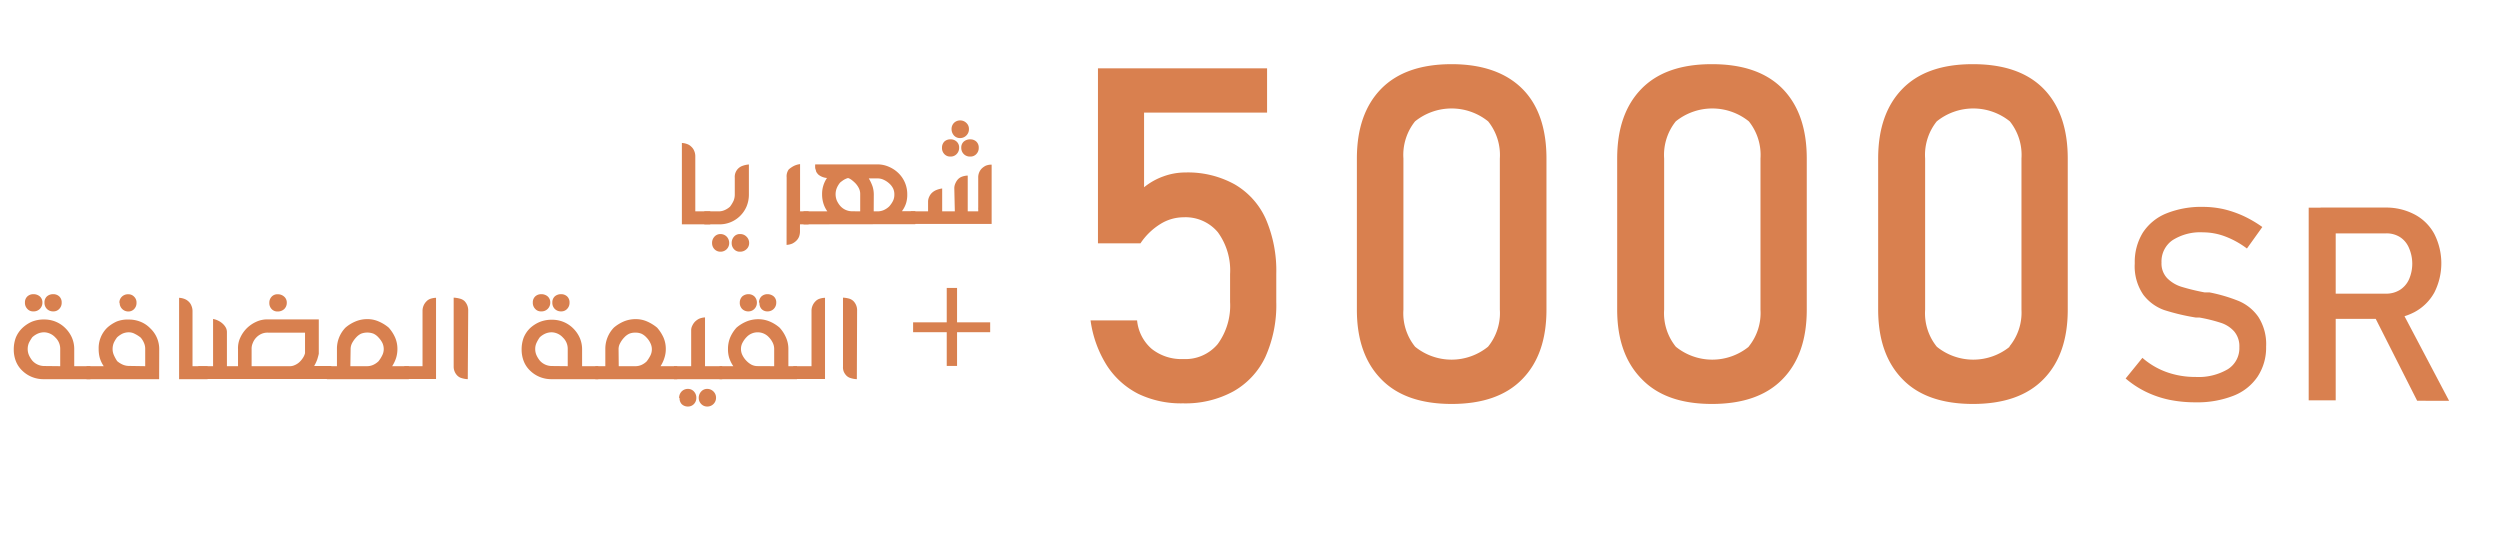 <svg xmlns="http://www.w3.org/2000/svg" viewBox="0 0 290.63 63.22"><defs><style>.a{fill:#d9804f;}.b{fill:#d8804f;}</style></defs><path class="a" d="M132.36,45.8a9.42,9.42,0,0,1-3.69-3.32,13.12,13.12,0,0,1-1.89-5.23v0h5.41v0a5,5,0,0,0,1.7,3.31,5.56,5.56,0,0,0,3.67,1.18,4.9,4.9,0,0,0,4-1.74A7.59,7.59,0,0,0,143,35.1V31.86A7.53,7.53,0,0,0,141.58,27a4.9,4.9,0,0,0-4-1.74,5.11,5.11,0,0,0-2.71.8,7.57,7.57,0,0,0-2.29,2.23h-4.94V7.94H147.3v5.15H133v8.68a7.62,7.62,0,0,1,2.26-1.27,7.45,7.45,0,0,1,2.55-.45,11.22,11.22,0,0,1,5.72,1.38,8.82,8.82,0,0,1,3.61,4,15.16,15.16,0,0,1,1.23,6.4V35.1a14.67,14.67,0,0,1-1.27,6.4,9,9,0,0,1-3.72,4,11.63,11.63,0,0,1-5.86,1.39A11.46,11.46,0,0,1,132.36,45.8Z"/><path class="a" d="M160.54,44.05q-2.81-2.89-2.8-8.07V18.43q0-5.2,2.81-8.09c1.88-1.92,4.61-2.88,8.21-2.88s6.35,1,8.22,2.87,2.8,4.61,2.8,8.1V36q0,5.21-2.82,8.08c-1.87,1.92-4.61,2.88-8.2,2.88S162.41,46,160.54,44.05ZM173,40.29A6.19,6.19,0,0,0,174.36,36V18.43A6.25,6.25,0,0,0,173,14.11a6.77,6.77,0,0,0-8.5,0,6.25,6.25,0,0,0-1.35,4.32V36a6.19,6.19,0,0,0,1.36,4.31,6.73,6.73,0,0,0,8.47,0Z"/><path class="a" d="M190.84,44.05Q188,41.16,188,36V18.43q0-5.2,2.81-8.09t8.21-2.88q5.41,0,8.22,2.87c1.86,1.91,2.8,4.61,2.8,8.1V36q0,5.21-2.82,8.08c-1.87,1.92-4.61,2.88-8.2,2.88S192.71,46,190.84,44.05Zm12.45-3.76A6.19,6.19,0,0,0,204.66,36V18.43a6.25,6.25,0,0,0-1.35-4.32,6.77,6.77,0,0,0-8.5,0,6.25,6.25,0,0,0-1.35,4.32V36a6.19,6.19,0,0,0,1.36,4.31,6.73,6.73,0,0,0,8.47,0Z"/><path class="a" d="M221.14,44.05q-2.8-2.89-2.8-8.07V18.43q0-5.2,2.81-8.09t8.21-2.88q5.41,0,8.22,2.87c1.86,1.91,2.8,4.61,2.8,8.1V36q0,5.21-2.82,8.08c-1.87,1.92-4.61,2.88-8.2,2.88S223,46,221.14,44.05Zm12.45-3.76A6.19,6.19,0,0,0,235,36V18.43a6.25,6.25,0,0,0-1.35-4.32,6.77,6.77,0,0,0-8.5,0,6.25,6.25,0,0,0-1.35,4.32V36a6.19,6.19,0,0,0,1.36,4.31,6.73,6.73,0,0,0,8.47,0Z"/><path class="a" d="M252.16,46.47a11.87,11.87,0,0,1-2.71-.93A11.13,11.13,0,0,1,247.11,44l1.95-2.4a8.78,8.78,0,0,0,2.82,1.66,9.8,9.8,0,0,0,3.34.56,6.71,6.71,0,0,0,3.77-.9,2.88,2.88,0,0,0,1.34-2.55v0a2.66,2.66,0,0,0-.61-1.85,3.52,3.52,0,0,0-1.57-1,18.33,18.33,0,0,0-2.48-.61h-.1l-.1,0-.23,0a24.86,24.86,0,0,1-3.66-.87,5.25,5.25,0,0,1-2.41-1.77,5.84,5.84,0,0,1-1-3.66v0a6.52,6.52,0,0,1,.93-3.55,5.9,5.9,0,0,1,2.72-2.24,10.86,10.86,0,0,1,4.29-.77,11.1,11.1,0,0,1,2.37.26,12.38,12.38,0,0,1,2.29.78,13.74,13.74,0,0,1,2.23,1.3l-1.79,2.5a10.14,10.14,0,0,0-2.55-1.41,7.32,7.32,0,0,0-2.55-.47,6,6,0,0,0-3.56.92,3,3,0,0,0-1.27,2.59v0a2.48,2.48,0,0,0,.65,1.81,4,4,0,0,0,1.64,1,25.17,25.17,0,0,0,2.71.66l.12,0,.11,0,.17,0,.17,0a18.75,18.75,0,0,1,3.4,1,5.27,5.27,0,0,1,2.28,1.84,5.83,5.83,0,0,1,.91,3.47v0a6.1,6.1,0,0,1-1,3.5A6,6,0,0,1,259.66,46a11.5,11.5,0,0,1-4.44.77A15,15,0,0,1,252.16,46.47Z"/><path class="a" d="M268.39,24.14h3.14v22.4h-3.14Zm1.37,10h7.64a3,3,0,0,0,1.58-.43,2.8,2.8,0,0,0,1.07-1.23,4.57,4.57,0,0,0,0-3.65A2.76,2.76,0,0,0,279,27.56a2.91,2.91,0,0,0-1.59-.43h-7.64v-3h7.51a7.08,7.08,0,0,1,3.42.8A5.52,5.52,0,0,1,283,27.21,7.52,7.52,0,0,1,283,34a5.69,5.69,0,0,1-2.29,2.27,6.92,6.92,0,0,1-3.4.8h-7.51Zm6.1,2.29,3.12-.71,5.73,10.87H281Z"/><path class="b" d="M82.57,26.08h-3.3V16.62a2.07,2.07,0,0,1,.67.15,1.23,1.23,0,0,1,.42.28,1.3,1.3,0,0,1,.35.51,1.54,1.54,0,0,1,.12.61v6.4h1.74Z"/><path class="b" d="M85.42,20.67a1.35,1.35,0,0,1,.87-1.38,2.85,2.85,0,0,1,.77-.17v3.5A3.61,3.61,0,0,1,86.79,24,3.44,3.44,0,0,1,86,25.14a3.39,3.39,0,0,1-2.45.94H81.88V24.57h1.67a1.66,1.66,0,0,0,.68-.14,2.32,2.32,0,0,0,.63-.4,3.75,3.75,0,0,0,.42-.69,1.89,1.89,0,0,0,.14-.72Zm-2.64,7.6a1.05,1.05,0,0,1,.28-.76.91.91,0,0,1,.68-.3,1,1,0,0,1,.74.3,1.06,1.06,0,0,1,.29.76,1,1,0,0,1-.29.7,1,1,0,0,1-.74.29.94.94,0,0,1-.68-.29A1,1,0,0,1,82.78,28.27Zm2.28,0a1.09,1.09,0,0,1,.27-.76.87.87,0,0,1,.7-.3,1,1,0,0,1,.75.3,1,1,0,0,1,.31.76.93.93,0,0,1-.31.7,1.05,1.05,0,0,1-.75.29.89.89,0,0,1-.7-.29A1,1,0,0,1,85.06,28.27Z"/><path class="b" d="M91.45,20.64a1.38,1.38,0,0,1,.24-.94,3.12,3.12,0,0,1,.56-.39,2.2,2.2,0,0,1,.76-.23v5.49H94v1.51H93v.84a1.73,1.73,0,0,1-.11.6,1.38,1.38,0,0,1-.31.46,1.82,1.82,0,0,1-.48.34,2,2,0,0,1-.66.15Z"/><path class="b" d="M93.41,26.08V24.57h2.77a3.23,3.23,0,0,1-.48-1,3.56,3.56,0,0,1-.13-1,3.26,3.26,0,0,1,.57-1.88,1.79,1.79,0,0,1-1-.39,1.46,1.46,0,0,1-.16-.19.71.71,0,0,1-.12-.23c0-.09-.06-.19-.09-.32a2.68,2.68,0,0,1,0-.45H102a3.29,3.29,0,0,1,1.36.29,3.62,3.62,0,0,1,1.11.75,3.4,3.4,0,0,1,1,2.45,3.35,3.35,0,0,1-.13,1,3.08,3.08,0,0,1-.49.95h1.56v1.51ZM100,24.57v-2a1.47,1.47,0,0,0-.16-.7,2.39,2.39,0,0,0-.45-.62,4.06,4.06,0,0,0-.37-.32,1.53,1.53,0,0,0-.38-.22h-.11a2.35,2.35,0,0,0-.44.2,4.56,4.56,0,0,0-.42.31,2.5,2.5,0,0,0-.39.64,1.91,1.91,0,0,0-.14.71,2,2,0,0,0,.14.74,2.66,2.66,0,0,0,.41.64v0a1.84,1.84,0,0,0,1.32.61Zm1.57,0H102a1.78,1.78,0,0,0,.72-.14,2.22,2.22,0,0,0,.64-.42,2.92,2.92,0,0,0,.45-.65,1.63,1.63,0,0,0,.16-.73,1.58,1.58,0,0,0-.14-.71,1.9,1.9,0,0,0-.44-.58,2.54,2.54,0,0,0-.66-.44,1.66,1.66,0,0,0-.73-.16h-1a5.22,5.22,0,0,1,.44.94,3.21,3.21,0,0,1,.14.92Z"/><path class="b" d="M110.94,21.89a1.34,1.34,0,0,1,.12-.56,1.75,1.75,0,0,1,.29-.47,1.21,1.21,0,0,1,.45-.31,2.16,2.16,0,0,1,.7-.14v4.16h1.22v-.22a1.55,1.55,0,0,1,0-.22V20.66a1.47,1.47,0,0,1,.41-1.07,2,2,0,0,1,.45-.32,1.74,1.74,0,0,1,.7-.13v6.62a.09.09,0,0,0,0,0v.27h-9.39V24.57h2V23.45a1.31,1.31,0,0,1,.13-.57,1.42,1.42,0,0,1,.35-.49,1.7,1.7,0,0,1,.51-.31,2.89,2.89,0,0,1,.65-.17v2.66H111Zm-1.43-4.71a1,1,0,0,1,.27-.72,1,1,0,0,1,.71-.26,1,1,0,0,1,.72.26.91.91,0,0,1,.29.72,1,1,0,0,1-.29.73.94.94,0,0,1-.72.29.91.91,0,0,1-.71-.29A1,1,0,0,1,109.51,17.18Zm1.11-2.2a1,1,0,0,1,.28-.69,1,1,0,0,1,.7-.29,1,1,0,0,1,.74.29.92.92,0,0,1,.3.69,1,1,0,0,1-.3.77,1,1,0,0,1-.74.3.92.92,0,0,1-.7-.3A1.12,1.12,0,0,1,110.62,15Zm1.13,2.2a.91.91,0,0,1,.29-.72,1.12,1.12,0,0,1,.77-.26,1,1,0,0,1,.69.26.94.94,0,0,1,.28.72,1,1,0,0,1-.28.73.91.91,0,0,1-.69.29,1,1,0,0,1-.77-.29A1,1,0,0,1,111.75,17.18Z"/><path class="b" d="M8.63,42.57h1.88v1.51H5.12a3.55,3.55,0,0,1-1.39-.25,3.45,3.45,0,0,1-1.11-.71A3.07,3.07,0,0,1,1.85,42a3.69,3.69,0,0,1-.25-1.36,3.94,3.94,0,0,1,.23-1.37,3.25,3.25,0,0,1,.75-1.12A3.83,3.83,0,0,1,3.7,37.4a3.67,3.67,0,0,1,1.42-.26,3.54,3.54,0,0,1,1.36.26,3.45,3.45,0,0,1,1.09.72,3.63,3.63,0,0,1,.79,1.13,3.34,3.34,0,0,1,.27,1.36ZM2.9,35.18a.94.94,0,0,1,.28-.72,1,1,0,0,1,.68-.26,1.12,1.12,0,0,1,.77.26.92.92,0,0,1,.3.72,1,1,0,0,1-.3.73,1,1,0,0,1-.77.29.87.87,0,0,1-.68-.29A1,1,0,0,1,2.9,35.18ZM7,42.57v-2a1.8,1.8,0,0,0-.55-1.32,1.85,1.85,0,0,0-1.3-.62,1.9,1.9,0,0,0-.75.15,2.3,2.3,0,0,0-.65.43,5,5,0,0,0-.38.63,1.85,1.85,0,0,0,0,1.46,3,3,0,0,0,.4.64v0a1.87,1.87,0,0,0,1.38.61ZM5.17,35.18a.94.94,0,0,1,.28-.72,1.07,1.07,0,0,1,.73-.26,1,1,0,0,1,.71.26.94.94,0,0,1,.28.72,1,1,0,0,1-.28.73.91.91,0,0,1-.71.29,1,1,0,0,1-.73-.29A1,1,0,0,1,5.17,35.18Z"/><path class="b" d="M18.5,44.08H10.06V42.57h2a3.42,3.42,0,0,1-.47-1,3.84,3.84,0,0,1-.12-1,3.31,3.31,0,0,1,1-2.48,4.21,4.21,0,0,1,1.11-.72A3.49,3.49,0,0,1,15,37.15a3.52,3.52,0,0,1,1.37.27,3.24,3.24,0,0,1,1.09.74v0a3.31,3.31,0,0,1,1.05,2.47Zm-1.62-1.51v-2a1.65,1.65,0,0,0-.14-.7,2.35,2.35,0,0,0-.38-.62,3.49,3.49,0,0,0-.67-.43,1.48,1.48,0,0,0-.7-.19,1.88,1.88,0,0,0-.74.15,2.71,2.71,0,0,0-.64.44,3.4,3.4,0,0,0-.38.63,1.92,1.92,0,0,0-.14.72,1.76,1.76,0,0,0,.16.74,4.69,4.69,0,0,0,.37.67,2.63,2.63,0,0,0,.65.41,1.86,1.86,0,0,0,.72.15Zm-3-7.37a.94.94,0,0,1,.29-.71,1,1,0,0,1,.74-.28.9.9,0,0,1,.68.28.93.93,0,0,1,.28.71,1,1,0,0,1-.28.73.9.9,0,0,1-.68.28,1,1,0,0,1-1-1Z"/><path class="b" d="M24.13,44.08H20.82V34.62a2,2,0,0,1,.67.15,1.39,1.39,0,0,1,.43.28,1.27,1.27,0,0,1,.34.51,1.54,1.54,0,0,1,.12.61v6.4h1.75Z"/><path class="b" d="M23.05,42.57h1.72V37.08a2.16,2.16,0,0,1,.62.21,2.18,2.18,0,0,1,.52.36,1.79,1.79,0,0,1,.36.47,1.16,1.16,0,0,1,.11.54v3.91h1.29v-2a2.85,2.85,0,0,1,.26-1.31,3.74,3.74,0,0,1,.77-1.11,3.81,3.81,0,0,1,1.13-.76,3.07,3.07,0,0,1,1.33-.26h5.9v4q-.06.27-.18.66a4.72,4.72,0,0,1-.36.76h2v1.51H23.05Zm6.2,0h4.36a1.34,1.34,0,0,0,.62-.11,1.87,1.87,0,0,0,.54-.33,2.63,2.63,0,0,0,.43-.5,1.83,1.83,0,0,0,.26-.57V38.67h-4.3a1.77,1.77,0,0,0-.76.14,1.92,1.92,0,0,0-.61.43,1.88,1.88,0,0,0-.4.63,1.61,1.61,0,0,0-.14.71Zm2.06-7.37a1,1,0,0,1,.27-.71.9.9,0,0,1,.7-.28,1.08,1.08,0,0,1,.76.28.91.91,0,0,1,.3.71,1,1,0,0,1-.3.73,1.08,1.08,0,0,1-.76.28.9.9,0,0,1-.7-.28A1,1,0,0,1,31.31,35.2Z"/><path class="b" d="M39.17,42.57v-2a3.53,3.53,0,0,1,1-2.49,4.4,4.4,0,0,1,1.18-.72,3.48,3.48,0,0,1,1.34-.26,3.19,3.19,0,0,1,1.33.27,4.51,4.51,0,0,1,1.17.72,4.37,4.37,0,0,1,.74,1.14,3.31,3.31,0,0,1,.27,1.34,3.52,3.52,0,0,1-.14,1,4,4,0,0,1-.47,1h1.94v1.51H38V42.57Zm1.56,0h1.94a1.78,1.78,0,0,0,.71-.15A2.23,2.23,0,0,0,44,42a3.71,3.71,0,0,0,.43-.68,1.6,1.6,0,0,0,.18-.72,1.72,1.72,0,0,0-.15-.72,2.68,2.68,0,0,0-.46-.65,1.79,1.79,0,0,0-.58-.44,2.06,2.06,0,0,0-1.44,0,1.9,1.9,0,0,0-.58.44,3.14,3.14,0,0,0-.46.64,1.52,1.52,0,0,0-.18.73Z"/><path class="b" d="M47,42.57h2.12v-6.4a1.55,1.55,0,0,1,.44-1.12v0a1.16,1.16,0,0,1,.41-.29,2.18,2.18,0,0,1,.72-.14v9.44H47Z"/><path class="b" d="M54.38,44.08a2.81,2.81,0,0,1-.73-.13,1.13,1.13,0,0,1-.48-.28,1.48,1.48,0,0,1-.43-1.07v-8a3.36,3.36,0,0,1,.73.12A1.24,1.24,0,0,1,54,35a1.55,1.55,0,0,1,.43,1.13Z"/><path class="b" d="M67.67,42.57h1.88v1.51H64.16a3.55,3.55,0,0,1-1.39-.25,3.45,3.45,0,0,1-1.11-.71A3.07,3.07,0,0,1,60.89,42a3.69,3.69,0,0,1-.25-1.36,3.94,3.94,0,0,1,.23-1.37,3.25,3.25,0,0,1,.75-1.12,3.83,3.83,0,0,1,1.12-.72,3.67,3.67,0,0,1,1.42-.26,3.54,3.54,0,0,1,1.36.26,3.45,3.45,0,0,1,1.09.72,3.63,3.63,0,0,1,.79,1.13,3.34,3.34,0,0,1,.27,1.36Zm-5.73-7.39a.94.94,0,0,1,.28-.72,1,1,0,0,1,.68-.26,1.12,1.12,0,0,1,.77.26.92.92,0,0,1,.3.72,1,1,0,0,1-.3.73,1,1,0,0,1-.77.29.87.87,0,0,1-.68-.29A1,1,0,0,1,61.94,35.18ZM66,42.57v-2a1.8,1.8,0,0,0-.55-1.32,1.85,1.85,0,0,0-1.3-.62,1.9,1.9,0,0,0-.75.15,2.3,2.3,0,0,0-.65.43,4,4,0,0,0-.37.63,1.66,1.66,0,0,0-.16.73,1.8,1.8,0,0,0,.15.73,3,3,0,0,0,.4.64v0a1.87,1.87,0,0,0,1.38.61Zm-1.79-7.39a.94.94,0,0,1,.28-.72,1.07,1.07,0,0,1,.73-.26,1,1,0,0,1,.71.26.94.94,0,0,1,.28.72,1,1,0,0,1-.28.73.91.91,0,0,1-.71.29,1,1,0,0,1-.73-.29A1,1,0,0,1,64.21,35.18Z"/><path class="b" d="M70.37,42.57v-2a3.54,3.54,0,0,1,1-2.49,4.51,4.51,0,0,1,1.17-.72,3.52,3.52,0,0,1,1.34-.26,3.24,3.24,0,0,1,1.34.27,4.87,4.87,0,0,1,1.17.72,4.64,4.64,0,0,1,.74,1.14,3.31,3.31,0,0,1,.27,1.34,3.19,3.19,0,0,1-.15,1,3.91,3.91,0,0,1-.46,1h1.94v1.51H69.21V42.57Zm1.56,0h1.94a1.74,1.74,0,0,0,.71-.15,2.13,2.13,0,0,0,.6-.41,4.34,4.34,0,0,0,.43-.68,1.61,1.61,0,0,0,0-1.44,2.38,2.38,0,0,0-.45-.65,1.9,1.9,0,0,0-.58-.44,1.77,1.77,0,0,0-.73-.13,1.73,1.73,0,0,0-.71.13,1.9,1.9,0,0,0-.58.44,2.8,2.8,0,0,0-.46.64,1.42,1.42,0,0,0-.19.73Z"/><path class="b" d="M78.35,42.57h2V38.42a1.18,1.18,0,0,1,.13-.56,1.77,1.77,0,0,1,.3-.45,1.91,1.91,0,0,1,.48-.35,2,2,0,0,1,.7-.16v5.67h2v1.51H78.35Zm.6,3.7a1.06,1.06,0,0,1,.29-.76,1,1,0,0,1,.74-.3.92.92,0,0,1,.69.3,1.05,1.05,0,0,1,.28.76,1,1,0,0,1-.28.7.94.94,0,0,1-.69.29,1,1,0,0,1-.74-.29A1,1,0,0,1,79,46.27Zm2.28,0a1.06,1.06,0,0,1,.29-.76.92.92,0,0,1,.69-.3,1,1,0,0,1,.73.3,1,1,0,0,1,.3.76,1,1,0,0,1-.3.7,1,1,0,0,1-.73.29.94.94,0,0,1-.69-.29A1,1,0,0,1,81.23,46.27Z"/><path class="b" d="M83.65,44.08V42.57h1.6a3.84,3.84,0,0,1-.49-1,3.44,3.44,0,0,1-.13-1,3.49,3.49,0,0,1,.26-1.35,4.13,4.13,0,0,1,.73-1.13,4.35,4.35,0,0,1,1.17-.72,3.57,3.57,0,0,1,1.35-.26,3.43,3.43,0,0,1,1.33.26,4.3,4.3,0,0,1,1.16.72,4.06,4.06,0,0,1,.74,1.14,3.22,3.22,0,0,1,.28,1.34v2h1v1.51ZM86,35.18a1,1,0,0,1,.29-.72A1.09,1.09,0,0,1,87,34.2a1,1,0,0,1,.7.26,1,1,0,0,1,.29.72,1,1,0,0,1-.29.73.94.94,0,0,1-.7.29,1,1,0,0,1-.73-.29A1,1,0,0,1,86,35.18Zm4,7.39v-2a1.63,1.63,0,0,0-.17-.73,2.48,2.48,0,0,0-.45-.64,1.77,1.77,0,0,0-2.6,0,2.8,2.8,0,0,0-.46.64,1.52,1.52,0,0,0-.18.73,1.59,1.59,0,0,0,.17.72,2.52,2.52,0,0,0,.47.66v0a2.33,2.33,0,0,0,.61.46,1.58,1.58,0,0,0,.69.15Zm-1.77-7.39a1,1,0,0,1,.29-.72,1,1,0,0,1,.69-.26,1.11,1.11,0,0,1,.74.26.91.91,0,0,1,.29.72,1,1,0,0,1-.29.73,1,1,0,0,1-.74.29.91.91,0,0,1-.69-.29A1,1,0,0,1,88.29,35.18Z"/><path class="b" d="M92.22,42.57h2.12v-6.4a1.55,1.55,0,0,1,.44-1.12v0a1.16,1.16,0,0,1,.41-.29,2.18,2.18,0,0,1,.72-.14v9.44H92.22Z"/><path class="b" d="M99.61,44.08a2.81,2.81,0,0,1-.73-.13,1.13,1.13,0,0,1-.48-.28,1.62,1.62,0,0,1-.31-.46A1.44,1.44,0,0,1,98,42.6v-8a3.36,3.36,0,0,1,.73.12,1.24,1.24,0,0,1,.48.28,1.51,1.51,0,0,1,.43,1.13Z"/><path class="b" d="M115.11,38.62h-3.85v3.92h-1.2V38.62h-3.91V37.47h3.91v-4h1.2v4h3.85Z"/></svg>